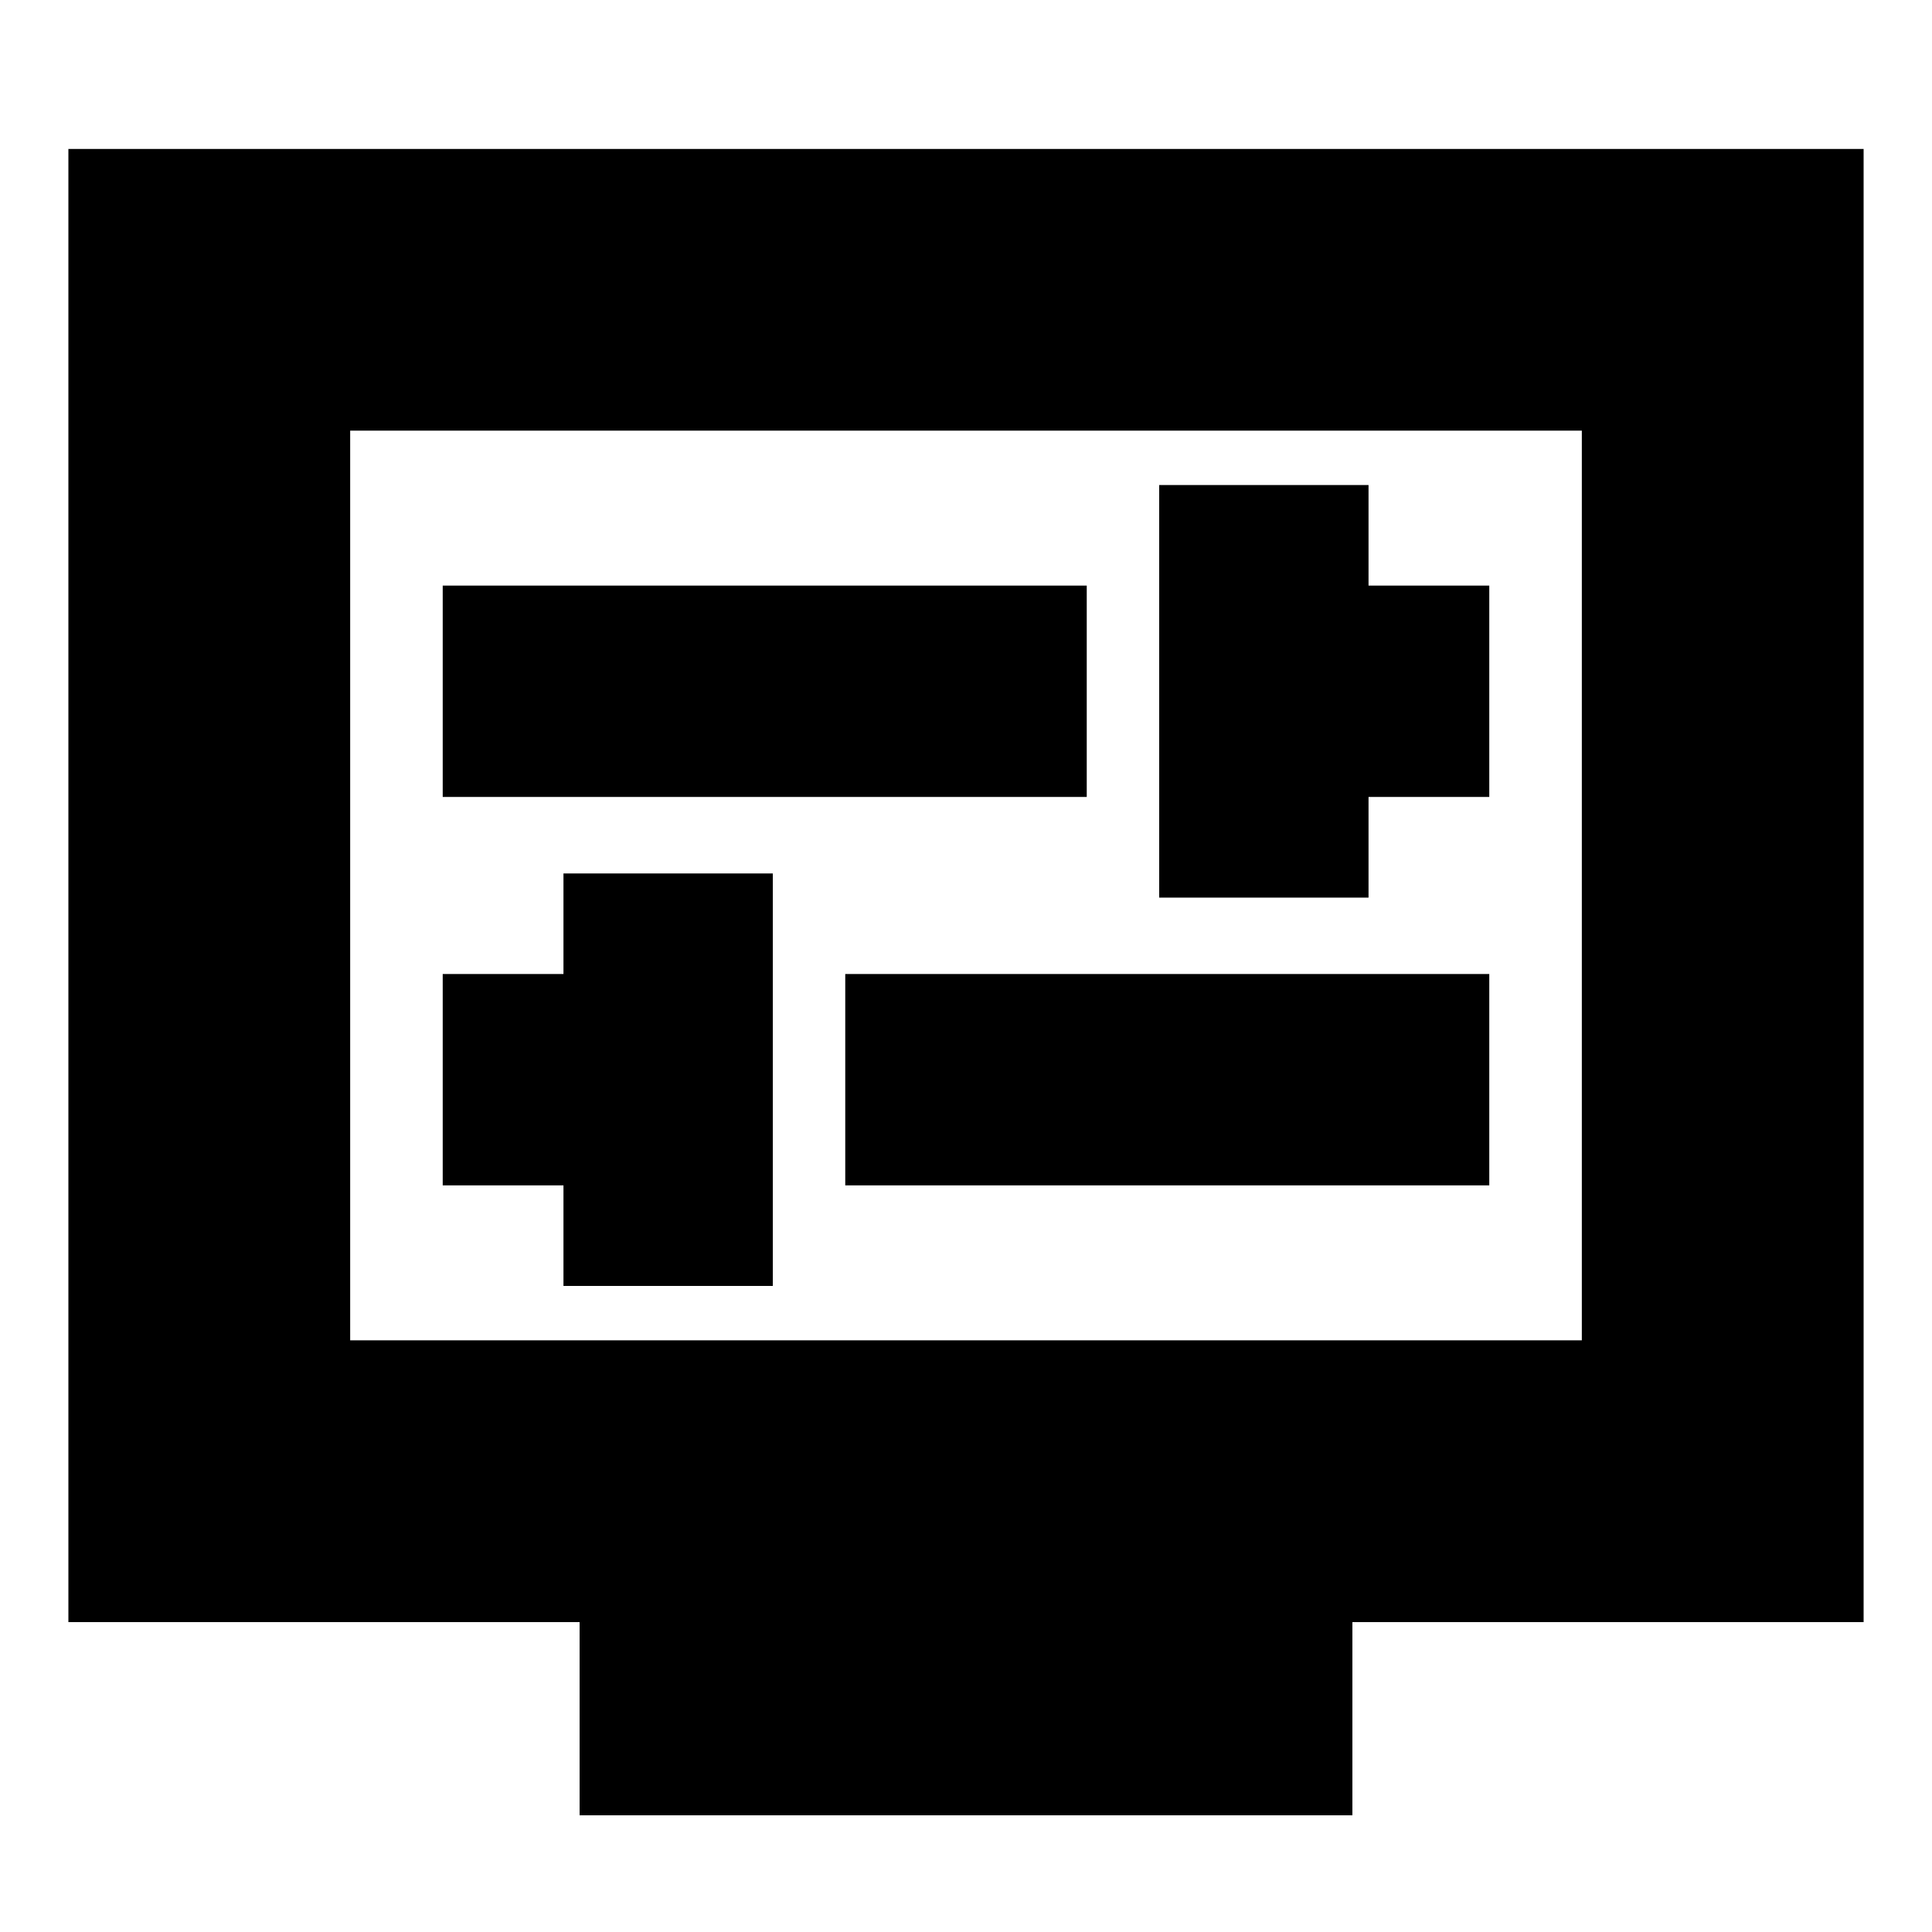 <svg xmlns="http://www.w3.org/2000/svg" height="20" width="20"><path d="M12 9.292h2.167V8.25h1.25V6.062h-1.25V5.021H12ZM4.583 8.25h6.667V6.062H4.583Zm1.25 5.062H8v-4.27H5.833v1.041h-1.25v2.188h1.25Zm2.917-1.041h6.667v-2.188H8.75ZM6 18.792v-2H.708V1.542h18.584v15.25H14v2Zm-2.375-4.917h12.75V4.458H3.625Zm0-9.417v9.417Z"/></svg>